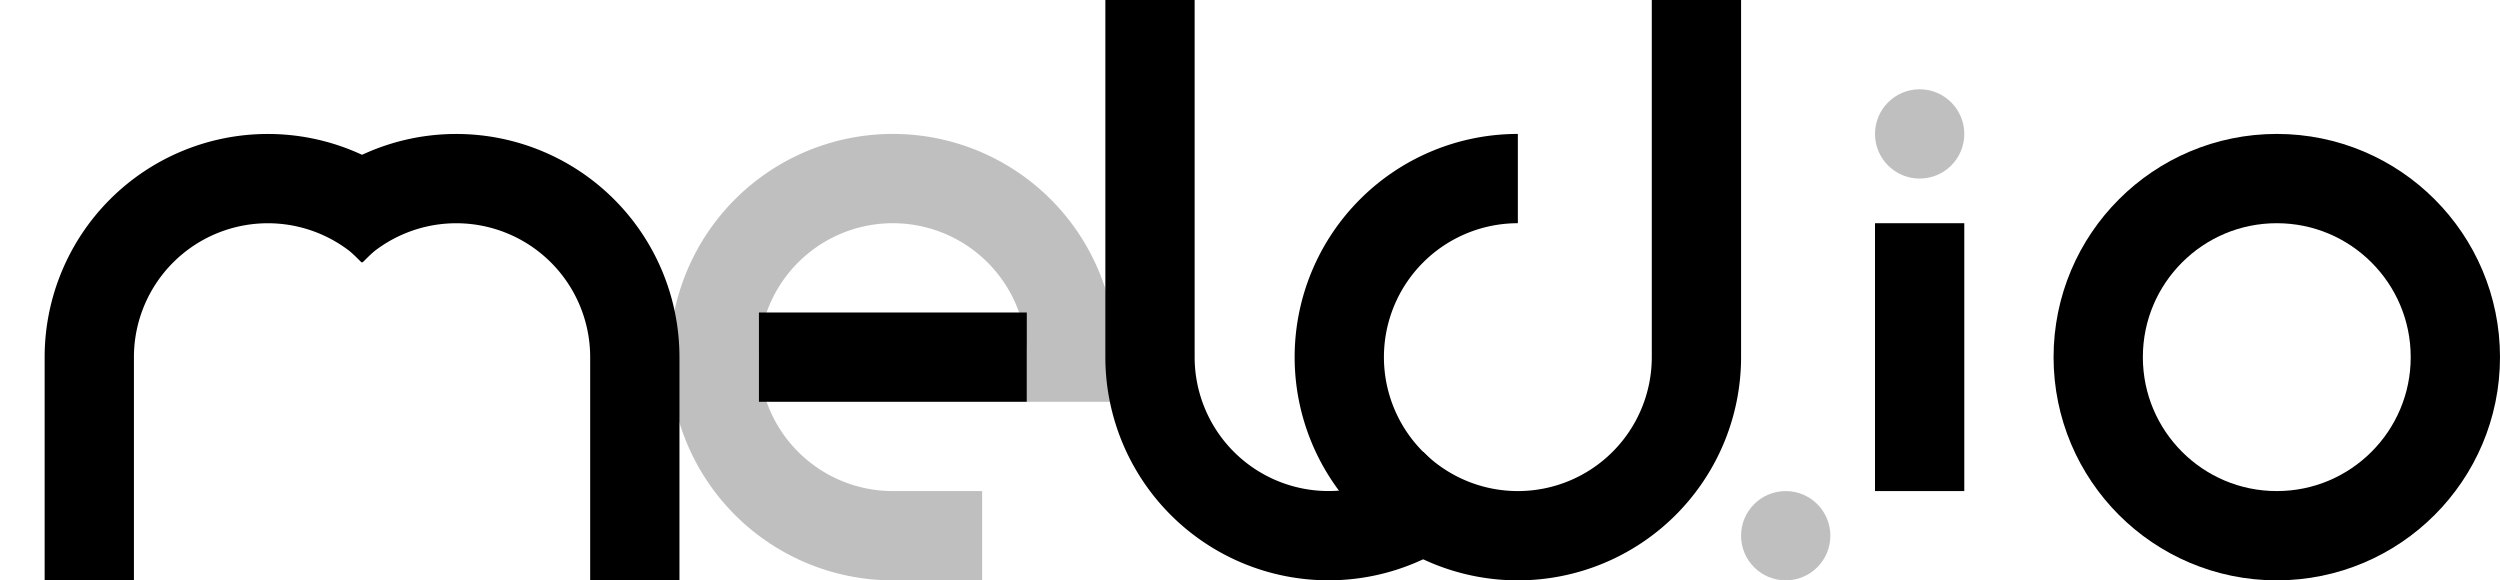 <svg viewBox="0 0 28 6.5" xmlns="http://www.w3.org/2000/svg" stroke="black" stroke-width="1" fill="transparent">
    <path d="M 1 6.5 l 0 -2.5 a 2 2 0 0 1 3.414 -1.414" />
    <path d="M 7.11 6.5 l 0 -2.5 a 2 2 0 0 0 -3.414 -1.414" />
    <path d="M 8.5 4 l 3 0" />
    <path d="M 12 4.5 l 0 -0.5 a 2 2 0 1 0 -2 2 l 1 0" stroke-opacity="0.25" />
    <path d="M 12.88 0 l 0 4 a 2 2 0 0 0 3.414 1.414" />
    <path d="M 17 2 a 2 2 0 1 0 2 2 l 0 -4" />
    <circle cx="20" cy="6" r="0.5" stroke="none" fill="black" fill-opacity="0.25" />
    <path d="M 21.5 2.5 l 0 3" />
    <circle cx="21.5" cy="1.5" r="0.5" stroke="none" fill="black" fill-opacity="0.25" />
    <circle cx="25.5" cy="4" r="2" />
</svg>